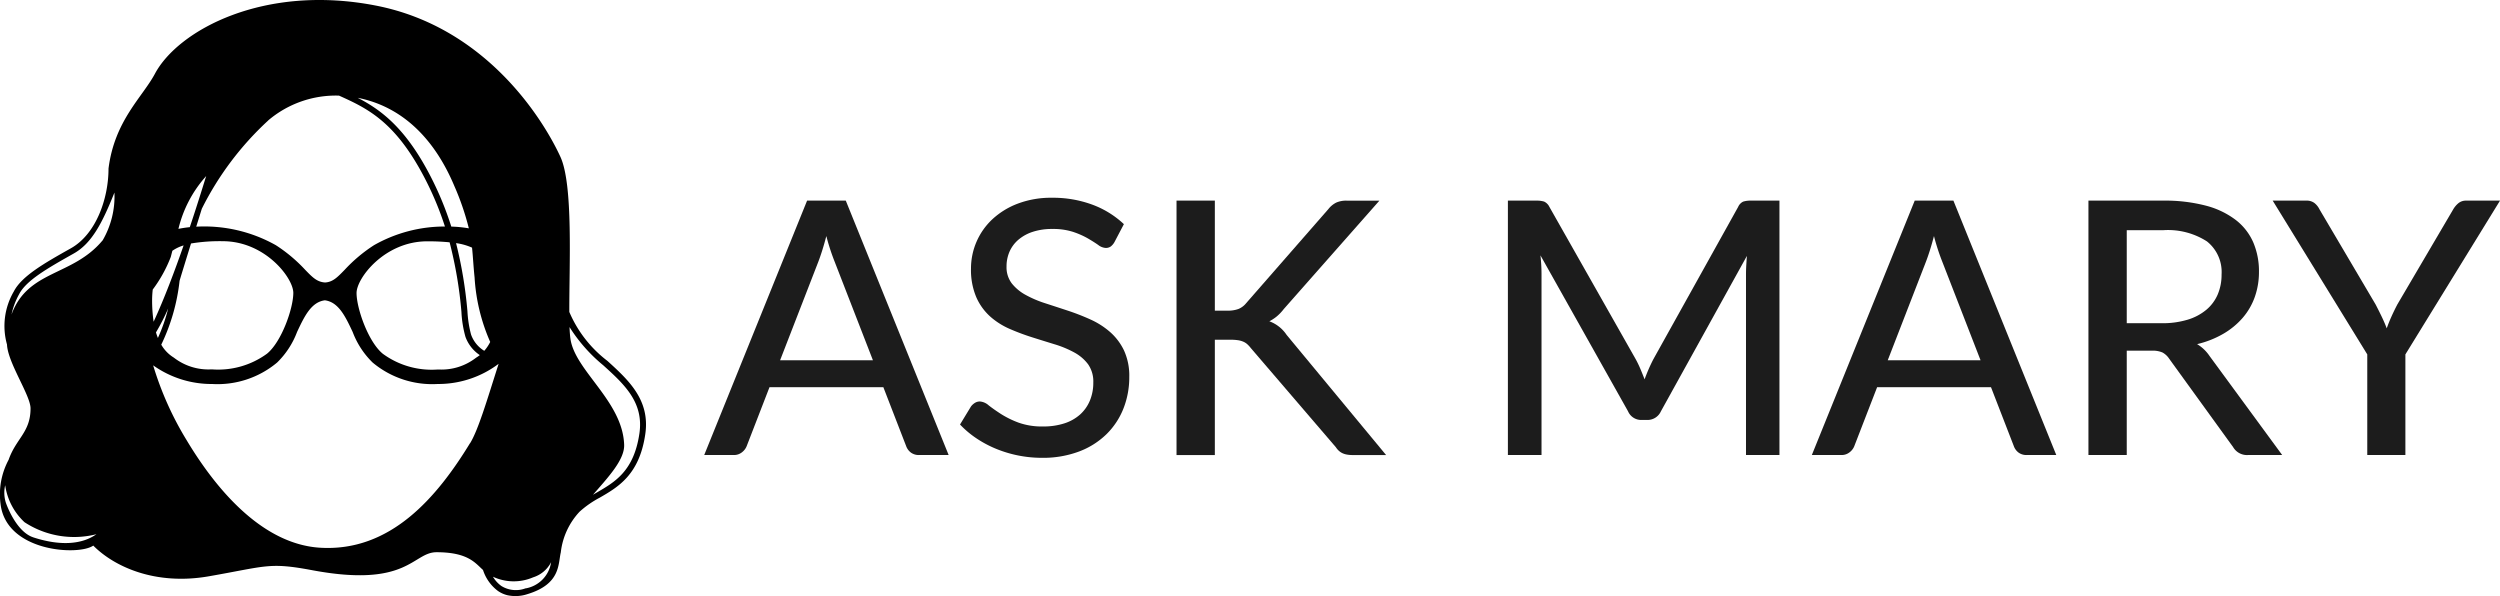 <svg xmlns="http://www.w3.org/2000/svg" width="232.619" height="55.465" viewBox="0 0 232.619 55.465"><defs><style>.a{fill:#1c1c1c;}</style></defs><g transform="translate(-731.394 -508.364)"><g transform="translate(796.918 526.768)"><g transform="translate(0 0)"><path class="a" d="M871.629,565.507h-2.745a1.229,1.229,0,0,1-.77-.231,1.3,1.3,0,0,1-.436-.593l-2.125-5.489H854.96l-2.125,5.489a1.34,1.34,0,0,1-.435.568,1.188,1.188,0,0,1-.77.256h-2.745l9.573-23.671h3.6Zm-7.046-8.819-3.565-9.181a20.155,20.155,0,0,1-.77-2.374q-.184.709-.376,1.318t-.376,1.088l-3.549,9.148Z" transform="translate(-848.884 -541.572)"/><path class="a" d="M905.934,545.484a1.347,1.347,0,0,1-.351.413.787.787,0,0,1-.469.132,1.241,1.241,0,0,1-.687-.273q-.385-.272-.962-.61a7.565,7.565,0,0,0-1.381-.61,6.048,6.048,0,0,0-1.925-.272,5.728,5.728,0,0,0-1.849.272,3.922,3.922,0,0,0-1.331.742,3.114,3.114,0,0,0-.812,1.1,3.418,3.418,0,0,0-.276,1.377,2.478,2.478,0,0,0,.494,1.582,4.23,4.23,0,0,0,1.3,1.071,10.172,10.172,0,0,0,1.824.775q1.021.331,2.092.684a21.4,21.4,0,0,1,2.092.816,7.391,7.391,0,0,1,1.824,1.162,5.366,5.366,0,0,1,1.3,1.714,5.64,5.64,0,0,1,.494,2.481,7.873,7.873,0,0,1-.544,2.935,6.89,6.89,0,0,1-1.582,2.39,7.354,7.354,0,0,1-2.553,1.608,9.5,9.5,0,0,1-3.439.585,11.243,11.243,0,0,1-4.3-.849,10.362,10.362,0,0,1-1.816-.972,8.9,8.9,0,0,1-1.514-1.278l1.021-1.681a1.35,1.35,0,0,1,.36-.33.876.876,0,0,1,.477-.132,1.387,1.387,0,0,1,.811.363q.461.362,1.138.8a8.809,8.809,0,0,0,1.624.8,6.439,6.439,0,0,0,2.3.362,6.259,6.259,0,0,0,1.975-.288,4.06,4.06,0,0,0,1.465-.824,3.585,3.585,0,0,0,.912-1.294,4.318,4.318,0,0,0,.318-1.682,2.793,2.793,0,0,0-.485-1.7,3.948,3.948,0,0,0-1.289-1.1,9.545,9.545,0,0,0-1.824-.758q-1.021-.312-2.092-.651a21.165,21.165,0,0,1-2.092-.783,6.809,6.809,0,0,1-1.824-1.162,5.251,5.251,0,0,1-1.288-1.8,6.475,6.475,0,0,1-.486-2.662,6.272,6.272,0,0,1,1.967-4.557,7.213,7.213,0,0,1,2.368-1.467,8.727,8.727,0,0,1,3.213-.553,10.547,10.547,0,0,1,3.724.635,8.653,8.653,0,0,1,2.954,1.821Z" transform="translate(-867.759 -541.363)"/><path class="a" d="M931.254,552.073h1.171a2.82,2.82,0,0,0,1.029-.157,1.8,1.8,0,0,0,.711-.535l7.649-8.753a2.17,2.17,0,0,1,.753-.618,2.324,2.324,0,0,1,.954-.173h3.046l-8.9,10.089a4.243,4.243,0,0,1-.661.692,3.982,3.982,0,0,1-.678.445,3.3,3.3,0,0,1,1.607,1.269l9.255,11.177h-3.1a2.9,2.9,0,0,1-.578-.05,1.6,1.6,0,0,1-.418-.139,1.449,1.449,0,0,1-.318-.223,1.616,1.616,0,0,1-.259-.313l-7.917-9.231a2.758,2.758,0,0,0-.335-.363,1.366,1.366,0,0,0-.385-.238,2.065,2.065,0,0,0-.5-.132,4.775,4.775,0,0,0-.67-.041h-1.456v10.731h-3.565V541.836h3.565Z" transform="translate(-883.74 -541.572)"/><path class="a" d="M1008.239,541.836v23.671h-3.113V548.66c0-.252.009-.521.025-.807s.036-.577.059-.873l-8,14.456a1.367,1.367,0,0,1-1.289.808h-.5a1.333,1.333,0,0,1-1.272-.808L986,546.929a16.056,16.056,0,0,1,.1,1.731v16.847h-3.129V541.836h2.643a2.329,2.329,0,0,1,.729.09,1.036,1.036,0,0,1,.493.5l8.034,14.177a9.805,9.805,0,0,1,.436.906c.134.32.262.637.384.956a15.74,15.74,0,0,1,.82-1.879l7.883-14.16a.97.97,0,0,1,.477-.5,2.321,2.321,0,0,1,.728-.09Z" transform="translate(-908.189 -541.572)"/><path class="a" d="M1056.429,565.507h-2.745a1.231,1.231,0,0,1-.77-.231,1.3,1.3,0,0,1-.434-.593l-2.126-5.489h-10.595l-2.125,5.489a1.337,1.337,0,0,1-.436.568,1.185,1.185,0,0,1-.77.256h-2.744l9.573-23.671h3.6Zm-7.047-8.819-3.565-9.181a20.154,20.154,0,0,1-.769-2.374q-.185.709-.377,1.318t-.377,1.088l-3.547,9.148Z" transform="translate(-930.621 -541.572)"/><path class="a" d="M1097.863,565.507h-3.179a1.49,1.49,0,0,1-1.389-.742l-5.941-8.21a1.762,1.762,0,0,0-.62-.584,2.26,2.26,0,0,0-1-.173H1083.4v9.709h-3.565V541.836h6.929a15.011,15.011,0,0,1,4.008.47,7.836,7.836,0,0,1,2.779,1.335,5.332,5.332,0,0,1,1.624,2.086,6.826,6.826,0,0,1,.527,2.737,6.932,6.932,0,0,1-.384,2.324,6.09,6.09,0,0,1-1.13,1.954,7.084,7.084,0,0,1-1.816,1.491,8.93,8.93,0,0,1-2.426.956,3.655,3.655,0,0,1,1.155,1.1Zm-11.213-12.264a8.048,8.048,0,0,0,2.419-.33,4.931,4.931,0,0,0,1.748-.931,3.822,3.822,0,0,0,1.055-1.434,4.678,4.678,0,0,0,.351-1.838,3.634,3.634,0,0,0-1.364-3.082,6.707,6.707,0,0,0-4.092-1.039H1083.4v8.654Z" transform="translate(-951.035 -541.572)"/><path class="a" d="M1122.919,556.144v9.363h-3.547v-9.363l-8.8-14.308h3.13a1.189,1.189,0,0,1,.753.222,1.729,1.729,0,0,1,.469.586l5.222,8.851q.317.611.578,1.155t.459,1.07q.184-.526.427-1.07t.561-1.155l5.2-8.851a2.124,2.124,0,0,1,.461-.552,1.09,1.09,0,0,1,.745-.256h3.146Z" transform="translate(-964.627 -541.572)"/></g></g><path d="M787.909,541.942a11.267,11.267,0,0,1-3.541-4.551c-.016-4.349.373-11.805-.825-14.425-1.486-3.247-6.754-12.044-17.168-14.081s-18.4,2.285-20.565,6.341c-1.177,2.2-3.761,4.368-4.319,8.829,0,2.789-1.156,6.092-3.5,7.411-2.456,1.383-4.576,2.578-5.316,4.026a6.371,6.371,0,0,0-.63,4.927c.073,1.7,2.191,4.734,2.191,5.944,0,2.231-1.342,2.784-2.039,4.782a6.817,6.817,0,0,0-.749,4.141c.558,4.462,7.3,4.794,8.624,3.844,1.954,1.969,5.773,3.724,10.739,2.859,5.411-.943,5.6-1.324,9.638-.568,8.923,1.673,9.333-1.674,11.563-1.674,2.937,0,3.6,1.007,4.324,1.651a3.949,3.949,0,0,0,1.393,1.955,2.662,2.662,0,0,0,.865.391,3.507,3.507,0,0,0,1.881-.1c3.094-.939,2.84-2.779,3.1-3.885a6.621,6.621,0,0,1,1.744-3.779,9.118,9.118,0,0,1,1.862-1.3c1.734-1,3.7-2.14,4.252-5.9C791.911,545.582,789.876,543.732,787.909,541.942Zm-12.685-2.449a10.567,10.567,0,0,1-.336-2.17,40.074,40.074,0,0,0-1.059-6.337,5.529,5.529,0,0,1,1.487.42c.089.845.124,1.688.237,2.781a17.391,17.391,0,0,0,1.454,5.995,3.871,3.871,0,0,1-.553.825A2.894,2.894,0,0,1,775.224,539.492Zm.815,1.913a3.246,3.246,0,0,1-.344.24,5.243,5.243,0,0,1-3.468,1.1h-.107a7.7,7.7,0,0,1-5.107-1.465c-1.348-1.1-2.442-4.212-2.442-5.655,0-1.386,2.618-4.808,6.57-4.808a20.447,20.447,0,0,1,2.088.093,39.08,39.08,0,0,1,1.1,6.472,10.292,10.292,0,0,0,.375,2.324A3.453,3.453,0,0,0,776.039,541.406Zm-30.491-5.2c0-.009,0-.385.058-.9a12.569,12.569,0,0,0,1.679-3.038c.05-.2.1-.381.146-.568a3.626,3.626,0,0,1,1.047-.5c-.817,2.347-1.792,4.943-2.79,7.1A13.763,13.763,0,0,1,745.548,536.21Zm1.5.837a15.766,15.766,0,0,1-.962,2.768q-.1-.253-.18-.517A19.41,19.41,0,0,0,747.051,537.047Zm1.05-2.523c.009-.069.543-1.8,1.069-3.5a16.149,16.149,0,0,1,2.949-.213c3.952,0,6.57,3.422,6.57,4.808,0,1.443-1.094,4.551-2.442,5.655a7.707,7.707,0,0,1-5.107,1.465h-.106a5.243,5.243,0,0,1-3.468-1.1,3.372,3.372,0,0,1-1.164-1.2A18.29,18.29,0,0,0,748.1,534.524Zm25.566-8.861a24.457,24.457,0,0,1,1.354,3.951,11.435,11.435,0,0,0-1.632-.162,29.821,29.821,0,0,0-1.835-4.491c-2.327-4.59-4.627-6.339-6.874-7.492C768.678,518.253,771.748,521.1,773.666,525.663Zm-17.315-6.089a9.709,9.709,0,0,1,6.59-2.309c2.745,1.23,5.348,2.5,8.113,7.949a29.229,29.229,0,0,1,1.742,4.231,13.309,13.309,0,0,0-6.6,1.737,14.157,14.157,0,0,0-2.728,2.29c-.685.706-1.1,1.133-1.82,1.182-.758-.05-1.172-.476-1.857-1.182a14.148,14.148,0,0,0-2.729-2.29,13.577,13.577,0,0,0-7.407-1.722c.262-.842.467-1.5.518-1.665A28.366,28.366,0,0,1,756.351,519.574Zm-7.3,9.931a10.5,10.5,0,0,0-1.053.159,11.273,11.273,0,0,1,2.585-4.916C750.451,525.136,749.875,527.053,749.055,529.5Zm-14.56,28.861c-1.331-.433-2.219-2.3-2.539-3.189a3.077,3.077,0,0,1-.074-1.659,5.812,5.812,0,0,0,1.8,3.441,8.416,8.416,0,0,0,6.692,1.115C739.035,559.019,737.03,559.19,734.495,558.366Zm6.439-27.618c-2.788,3.346-6.947,2.723-8.465,6.891a6.9,6.9,0,0,1,.708-1.893c.664-1.3,2.716-2.455,5.092-3.794,1.684-.948,2.664-2.877,3.779-5.666A8.129,8.129,0,0,1,740.934,530.748Zm34.2,18.857c-3.065,5.023-7.387,10.123-13.94,9.728-5.314-.32-9.6-5.282-12.436-10.019a29.754,29.754,0,0,1-3.108-6.953,9.367,9.367,0,0,0,5.488,1.737,8.646,8.646,0,0,0,6.045-1.995,7.816,7.816,0,0,0,1.857-2.844c.674-1.433,1.31-2.786,2.588-2.948,1.278.162,1.914,1.515,2.588,2.948a7.823,7.823,0,0,0,1.858,2.844,8.646,8.646,0,0,0,6.045,1.995,9.339,9.339,0,0,0,5.676-1.877C776.681,545.692,775.894,548.362,775.135,549.605Zm5.182,13.5a2.551,2.551,0,0,1-2.269-.215,2.809,2.809,0,0,1-.779-.859,4.568,4.568,0,0,0,3.738.056,2.828,2.828,0,0,0,1.672-1.406A2.894,2.894,0,0,1,780.318,563.109ZM790.889,548.7c-.514,3.5-2.277,4.515-3.98,5.5-.115.066-.226.134-.339.2,1.361-1.575,2.949-3.238,2.9-4.648-.132-4.058-4.594-6.9-5-9.878-.04-.29-.066-.655-.083-1.077a14.83,14.83,0,0,0,3.14,3.558C789.479,544.124,791.316,545.8,790.889,548.7Z"/></g></svg>